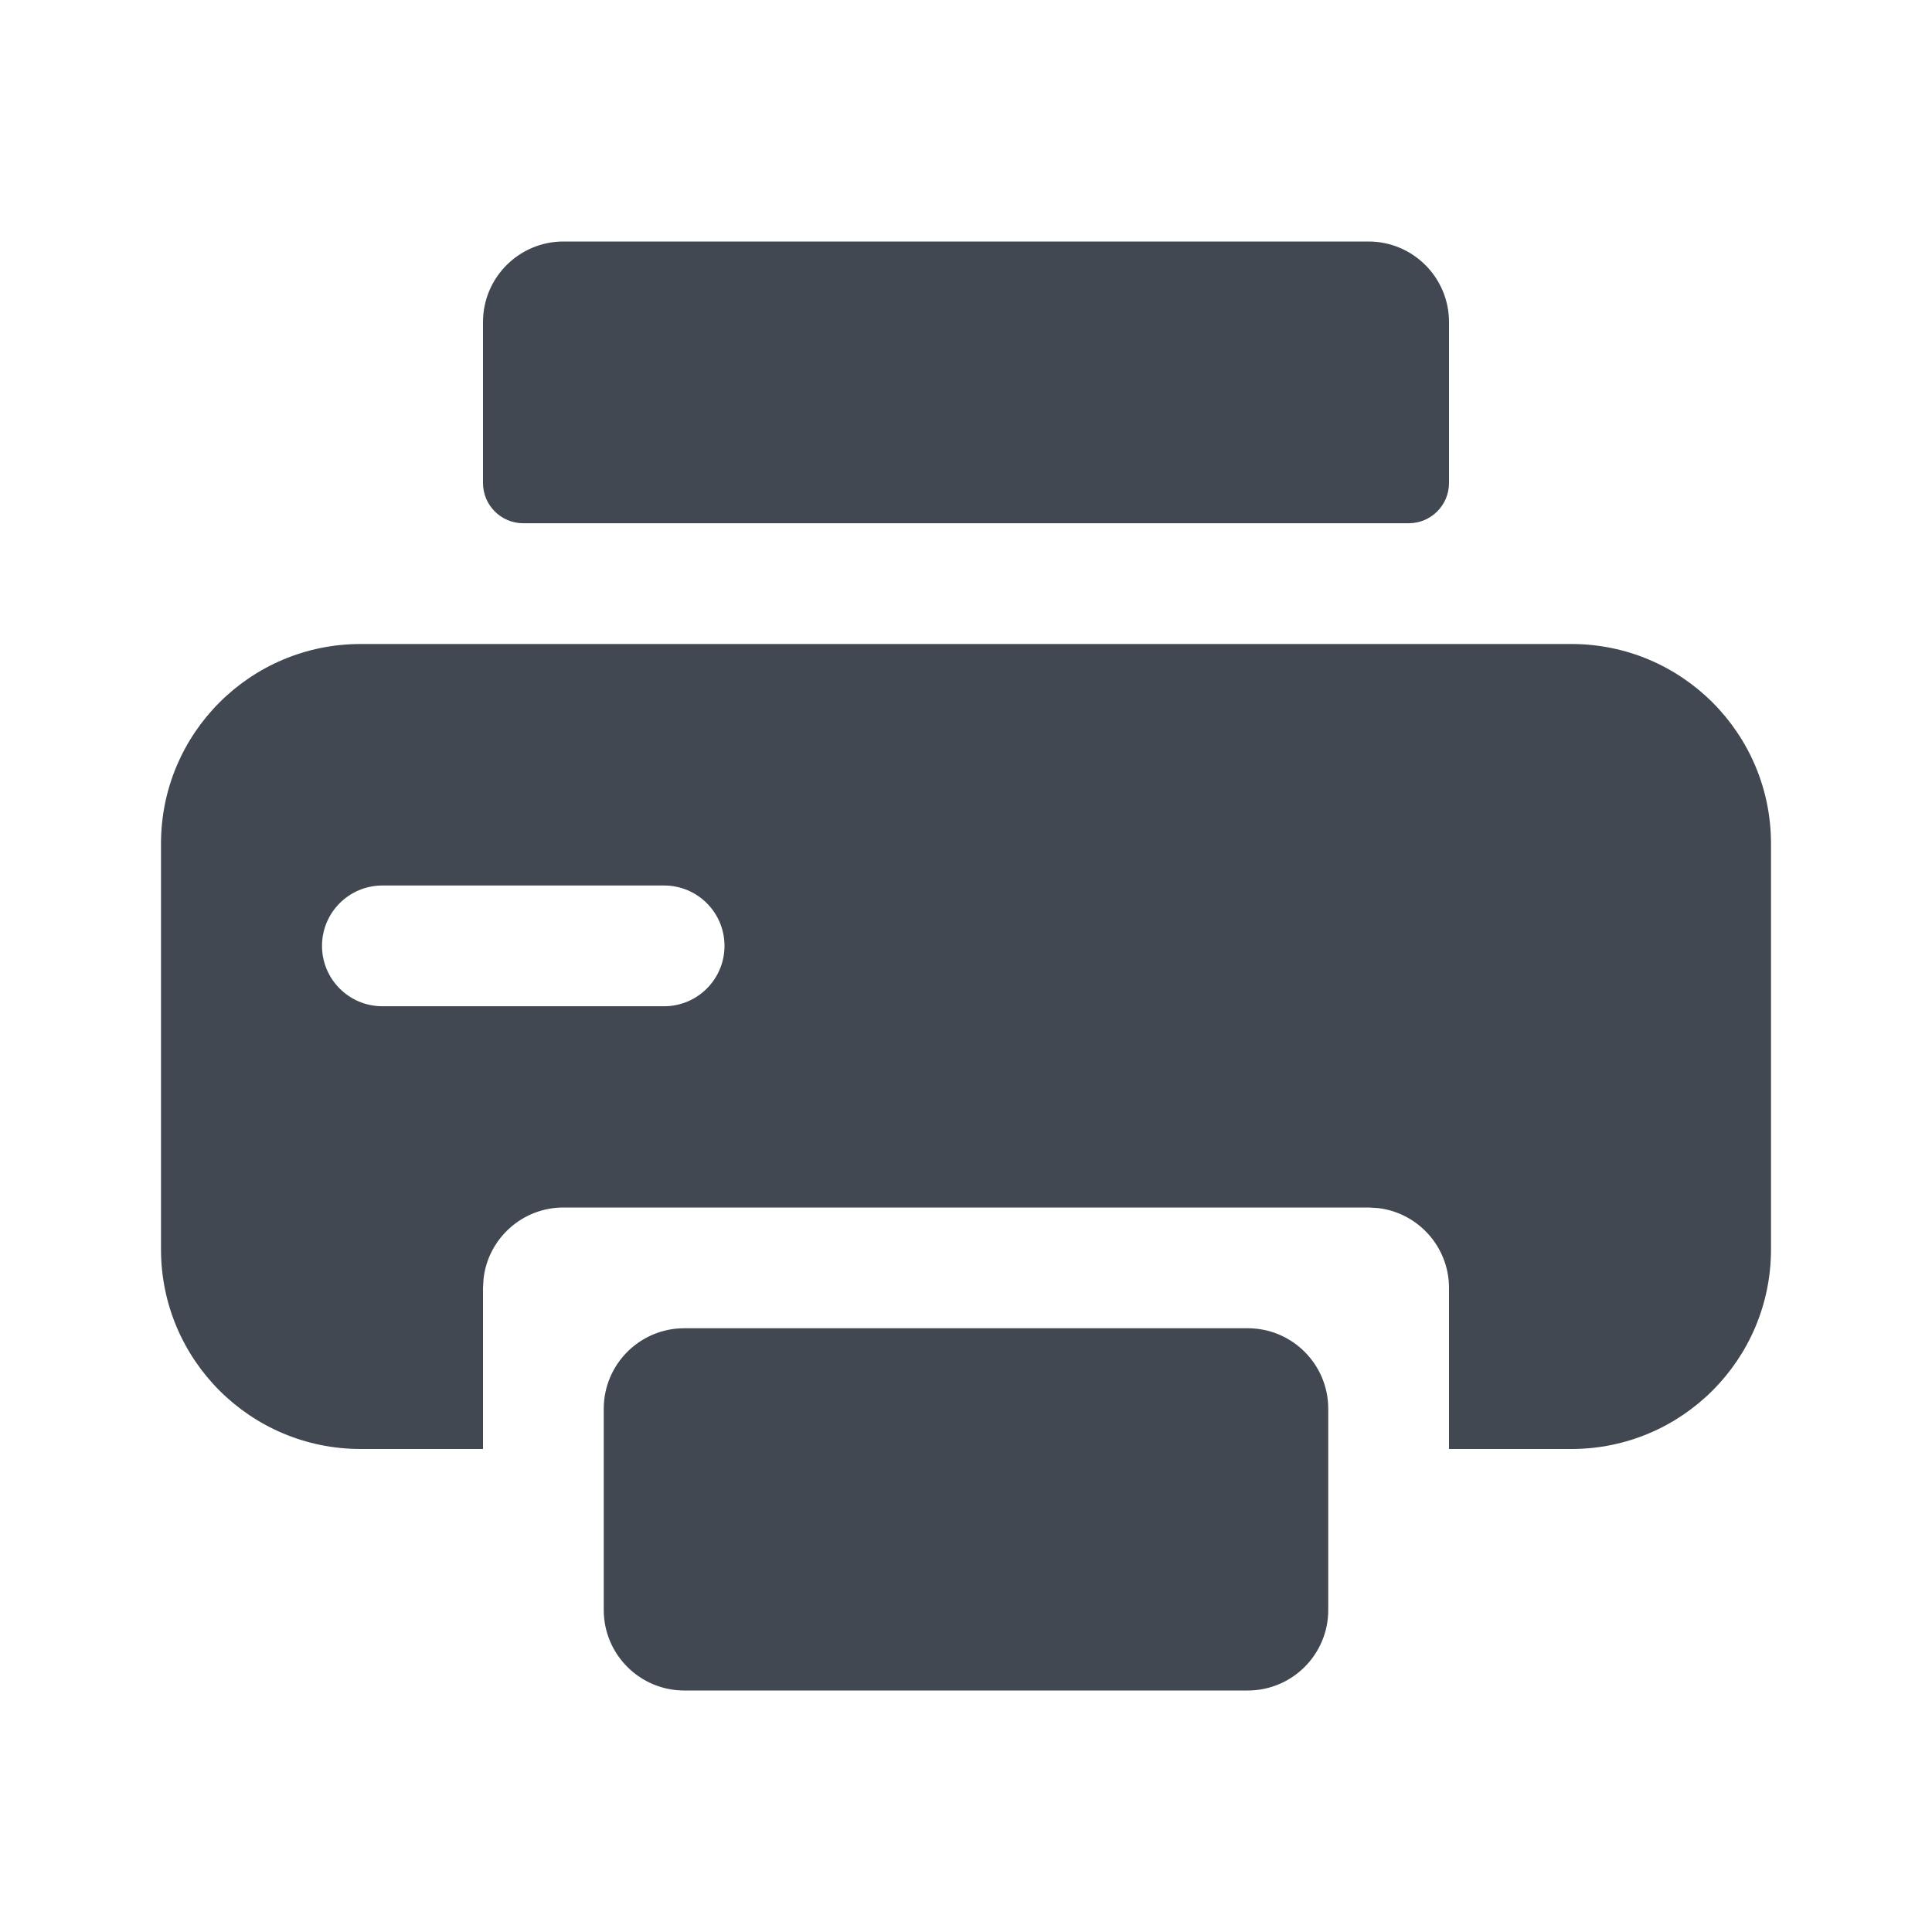 <?xml version="1.0" encoding="UTF-8"?>
<svg width="24px" height="24px" viewBox="0 0 24 24" version="1.1" xmlns="http://www.w3.org/2000/svg" xmlns:xlink="http://www.w3.org/1999/xlink">
    <title>Icon/Printer</title>
    <g id="Icon/Printer" stroke="none" stroke-width="1" fill="none" fill-rule="evenodd">
        <path d="M15.5,16.5 C16.052,16.5 16.5,16.948 16.5,17.5 L16.5,20 C16.5,20.552 16.052,21 15.5,21 L8.5,21 C7.948,21 7.5,20.552 7.5,20 L7.5,17.5 C7.5,16.948 7.948,16.5 8.5,16.5 L15.5,16.5 Z M19.52,8 C20.89,8 22,9.11 22,10.48 L22,15.52 C22,16.89 20.89,18 19.52,18 L18,18 L18,16 C18,15.487 17.614,15.064 17.117,15.007 L17,15 L7,15 C6.487,15 6.064,15.386 6.007,15.883 L6,16 L6,18 L4.48,18 C3.11,18 2,16.89 2,15.52 L2,10.48 C2,9.11 3.11,8 4.48,8 L19.52,8 Z M8.25,11 L4.75,11 C4.336,11 4,11.336 4,11.75 C4,12.164 4.336,12.5 4.75,12.5 L4.75,12.5 L8.25,12.5 C8.664,12.5 9,12.164 9,11.75 C9,11.336 8.664,11 8.25,11 L8.25,11 Z M17,3 C17.552,3 18,3.448 18,4 L18,6 C18,6.276 17.776,6.5 17.5,6.5 L6.5,6.5 C6.224,6.5 6,6.276 6,6 L6,4 C6,3.448 6.448,3 7,3 L17,3 Z" id="↳-🎨-ICON-COLOR" fill="#424851"></path>
    </g>
</svg>
